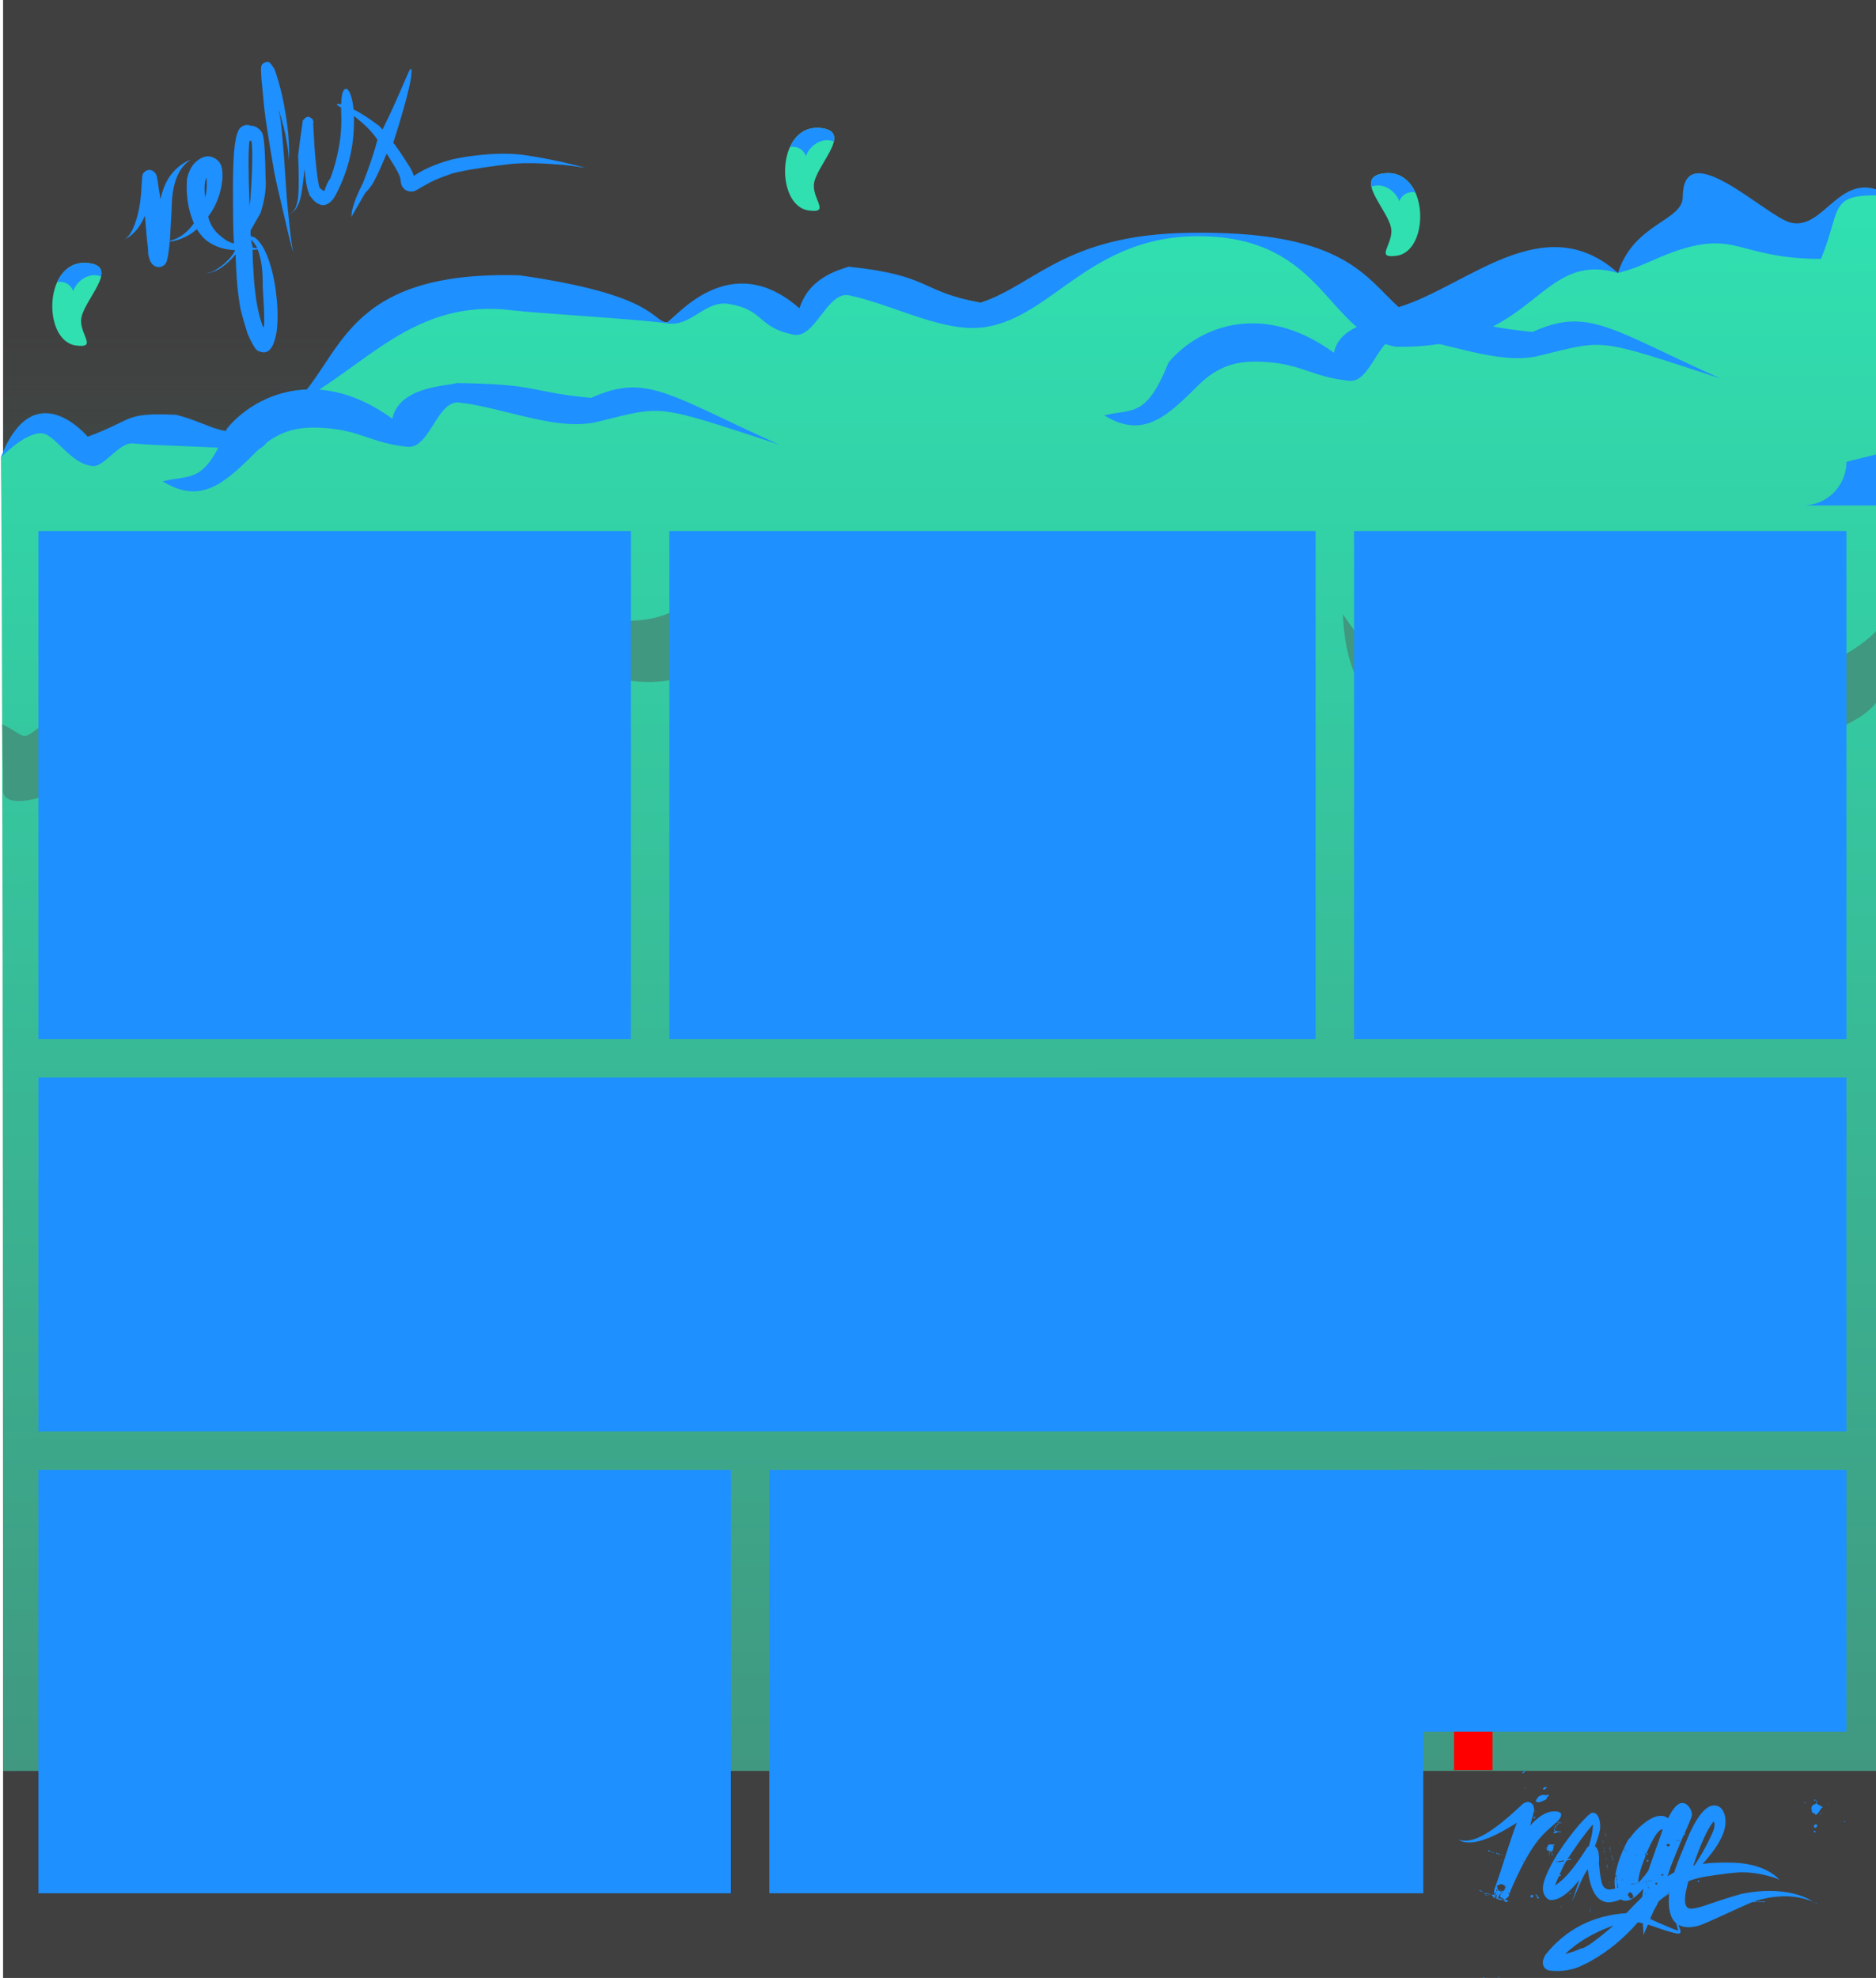<?xml version="1.0" encoding="UTF-8" standalone="no"?>
<svg
   xmlns:osb="http://www.openswatchbook.org/uri/2009/osb"
   xmlns:dc="http://purl.org/dc/elements/1.1/"
   xmlns:cc="http://creativecommons.org/ns#"
   xmlns:rdf="http://www.w3.org/1999/02/22-rdf-syntax-ns#"
   xmlns:svg="http://www.w3.org/2000/svg"
   xmlns="http://www.w3.org/2000/svg"
   xmlns:xlink="http://www.w3.org/1999/xlink"
   xmlns:sodipodi="http://sodipodi.sourceforge.net/DTD/sodipodi-0.dtd"
   xmlns:inkscape="http://www.inkscape.org/namespaces/inkscape"
   width="12.192cm"
   height="12.85cm"
   viewBox="0 0 121.92 128.5"
   version="1.1"
   id="svg8"
   inkscape:version="1.0.1 (3bc2e813f5, 2020-09-07)"
   sodipodi:docname="Reflux2.svg"
   enable-background="new"
   inkscape:label="SpacingSquare">
  <defs
     id="defs2">
    <inkscape:path-effect
       effect="fillet_chamfer"
       id="path-effect938"
       is_visible="true"
       lpeversion="1"
       satellites_param="F,0,0,1,0,0,0,1 @ F,0,0,1,0,0,0,1 @ F,0,0,1,0,2.839,0,1 @ F,0,0,1,0,2.839,0,1"
       unit="px"
       method="auto"
       mode="F"
       radius="0"
       chamfer_steps="1"
       flexible="false"
       use_knot_distance="true"
       apply_no_radius="true"
       apply_with_radius="true"
       only_selected="false"
       hide_knots="false" />
    <inkscape:path-effect
       effect="fillet_chamfer"
       id="path-effect934"
       is_visible="true"
       lpeversion="1"
       satellites_param="F,0,0,1,0,0,0,1 @ F,0,0,1,0,0,0,1 @ F,0,0,1,0,4.641,0,1 @ F,0,0,1,0,0,0,1"
       unit="px"
       method="auto"
       mode="F"
       radius="0"
       chamfer_steps="1"
       flexible="false"
       use_knot_distance="true"
       apply_no_radius="true"
       apply_with_radius="true"
       only_selected="false"
       hide_knots="false" />
    <inkscape:path-effect
       effect="fillet_chamfer"
       id="path-effect932"
       is_visible="true"
       lpeversion="1"
       satellites_param="F,0,0,1,0,0,0,1 @ F,0,0,1,0,0,0,1 @ F,0,0,1,0,0,0,1 @ F,0,0,1,0,0,0,1"
       unit="px"
       method="auto"
       mode="F"
       radius="0"
       chamfer_steps="1"
       flexible="false"
       use_knot_distance="true"
       apply_no_radius="true"
       apply_with_radius="true"
       only_selected="false"
       hide_knots="false" />
    <inkscape:path-effect
       effect="fillet_chamfer"
       id="path-effect930"
       is_visible="true"
       lpeversion="1"
       satellites_param="IC,0,0,1,0,0,0,1 @ IC,0,0,1,0,0,0,1 @ IC,0,0,1,0,0,0,1 @ IC,0,0,1,0,0,0,1"
       unit="px"
       method="auto"
       mode="IC"
       radius="0"
       chamfer_steps="1"
       flexible="false"
       use_knot_distance="true"
       apply_no_radius="true"
       apply_with_radius="true"
       only_selected="false"
       hide_knots="false" />
    <inkscape:path-effect
       effect="fillet_chamfer"
       id="path-effect926"
       is_visible="true"
       lpeversion="1"
       satellites_param="C,1,0,1,0,0.23,0,1 @ C,1,0,1,0,0.23,0,1 @ C,1,0,1,0,0.23,0,1 @ C,1,0,1,0,0.23,0,1"
       unit="px"
       method="auto"
       mode="C"
       radius="23"
       chamfer_steps="1"
       flexible="true"
       use_knot_distance="true"
       apply_no_radius="true"
       apply_with_radius="true"
       only_selected="true"
       hide_knots="false" />
    <inkscape:path-effect
       effect="fillet_chamfer"
       id="path-effect924"
       is_visible="true"
       lpeversion="1"
       satellites_param="F,0,0,1,0,0,0,1 @ F,0,0,1,0,0,0,1 @ F,0,0,1,0,0,0,1 @ F,0,0,1,0,0,0,1"
       unit="px"
       method="auto"
       mode="F"
       radius="0"
       chamfer_steps="1"
       flexible="false"
       use_knot_distance="true"
       apply_no_radius="true"
       apply_with_radius="true"
       only_selected="false"
       hide_knots="false" />
    <linearGradient
       id="linearGradient1795"
       osb:paint="solid">
      <stop
         style="stop-color:#000000;stop-opacity:1;"
         offset="0"
         id="stop1793" />
    </linearGradient>
    <linearGradient
       id="linearGradient7269"
       osb:paint="solid">
      <stop
         style="stop-color:#000000;stop-opacity:1;"
         offset="0"
         id="stop7267" />
    </linearGradient>
    <linearGradient
       id="linearGradient6416"
       inkscape:collect="always">
      <stop
         id="stop6412"
         offset="0"
         style="stop-color:#30e0b0;stop-opacity:1" />
      <stop
         id="stop6414"
         offset="1"
         style="stop-color:#409880;stop-opacity:1" />
    </linearGradient>
    <linearGradient
       inkscape:collect="always"
       id="linearGradient968">
      <stop
         style="stop-color:#30e0b0;stop-opacity:1"
         offset="0"
         id="stop964" />
      <stop
         style="stop-color:#409880;stop-opacity:1"
         offset="1"
         id="stop966" />
    </linearGradient>
    <linearGradient
       id="linearGradient926"
       inkscape:collect="always">
      <stop
         id="stop922"
         offset="0"
         style="stop-color:#30e0b0;stop-opacity:1" />
      <stop
         id="stop924"
         offset="1"
         style="stop-color:#409880;stop-opacity:0;" />
    </linearGradient>
    <linearGradient
       inkscape:collect="always"
       id="linearGradient4624">
      <stop
         style="stop-color:#409880;stop-opacity:1"
         offset="0"
         id="stop4620" />
      <stop
         style="stop-color:#409880;stop-opacity:0;"
         offset="1"
         id="stop4622" />
    </linearGradient>
    <inkscape:perspective
       sodipodi:type="inkscape:persp3d"
       inkscape:vp_x="-0.52916669 : 65.837505 : 1"
       inkscape:vp_y="0 : 1000 : 0"
       inkscape:vp_z="31.220834 : 67.689588 : 1"
       inkscape:persp3d-origin="25.400001 : 42.833337 : 1"
       id="perspective3717" />
    <linearGradient
       inkscape:collect="always"
       xlink:href="#linearGradient4624"
       id="linearGradient4630"
       x1="15.44"
       y1="285.34"
       x2="15.44"
       y2="190.99"
       gradientUnits="userSpaceOnUse"
       gradientTransform="matrix(4.021,0,0,0.99,-0.604,1.091)" />
    <linearGradient
       inkscape:collect="always"
       xlink:href="#linearGradient926"
       id="linearGradient920"
       x1="15.456"
       y1="180.335"
       x2="15.456"
       y2="283.682"
       gradientUnits="userSpaceOnUse" />
    <linearGradient
       inkscape:collect="always"
       xlink:href="#linearGradient968"
       id="linearGradient970"
       x1="15.715"
       y1="180.444"
       x2="15.456"
       y2="283.683"
       gradientUnits="userSpaceOnUse" />
    <linearGradient
       inkscape:collect="always"
       xlink:href="#linearGradient6416"
       id="linearGradient6410"
       x1="14.98"
       y1="14.091"
       x2="15.44"
       y2="115.05"
       gradientUnits="userSpaceOnUse"
       gradientTransform="matrix(4.147,0,0,1,-0.629,3.1729687e-6)" />
    <linearGradient
       inkscape:collect="always"
       xlink:href="#linearGradient6416"
       id="linearGradient6410-7"
       x1="14.98"
       y1="14.091"
       x2="15.44"
       y2="115.05"
       gradientUnits="userSpaceOnUse"
       gradientTransform="matrix(4.147,0,0,1,-0.629,5.6965019e-6)" />
  </defs>
  <sodipodi:namedview
     id="base"
     pagecolor="#ffffff"
     bordercolor="#666666"
     borderopacity="1.0"
     inkscape:pageopacity="0.0"
     inkscape:pageshadow="2"
     inkscape:zoom="2.5600001"
     inkscape:cx="304.51696"
     inkscape:cy="263.21905"
     inkscape:document-units="cm"
     inkscape:current-layer="layer2"
     showgrid="true"
     inkscape:lockguides="false"
     showguides="false"
     inkscape:window-width="2560"
     inkscape:window-height="1369"
     inkscape:window-x="-8"
     inkscape:window-y="-8"
     inkscape:window-maximized="1"
     objecttolerance="48.9"
     guidetolerance="47.3"
     gridtolerance="46.4"
     inkscape:snap-perpendicular="true"
     inkscape:snap-tangential="true"
     inkscape:snap-object-midpoints="true"
     inkscape:snap-center="true"
     inkscape:snap-intersection-paths="true"
     inkscape:object-paths="true"
     inkscape:snap-bbox="true"
     inkscape:snap-bbox-edge-midpoints="true"
     inkscape:document-rotation="0"
     inkscape:pagecheckerboard="true"
     borderlayer="true"
     units="cm"
     scale-x="10">
    <inkscape:grid
       type="xygrid"
       id="grid7345"
       units="cm"
       spacingx="0.5"
       spacingy="0.5"
       enabled="true"
       dotted="false"
       color="#000000"
       opacity="0.251"
       empcolor="#f4195e"
       empopacity="0.259"
       empspacing="20"
       originx="0"
       originy="0"
       visible="true"
       snapvisiblegridlinesonly="true" />
  </sodipodi:namedview>
  <g
     inkscape:label="BG"
     inkscape:groupmode="layer"
     id="layer1"
     transform="translate(0,-168.5)"
     style="display:inline"
     sodipodi:insensitive="true">
    <rect
       id="rect26-0"
       width="122.563"
       height="128.5"
       x="0.2"
       y="168.5"
       style="display:inline;fill:#404040;fill-opacity:1;stroke-width:0.856"
       sodipodi:insensitive="true" />
    <rect
       style="display:inline;fill:url(#linearGradient4630);fill-opacity:1;stroke-width:0.73"
       y="190.152"
       x="0.2"
       height="93.398"
       width="122.563"
       id="rect4596"
       sodipodi:insensitive="true" />
    <g
       aria-label="RAGE"
       style="font-style:normal;font-variant:normal;font-weight:normal;font-stretch:normal;font-size:19.756px;line-height:1.25;font-family:Ravie;-inkscape-font-specification:Ravie;letter-spacing:0px;word-spacing:0px;display:inline;fill:#1e90ff;fill-opacity:1;stroke:none;stroke-width:0.265"
       id="text5750"
       transform="translate(91.876,-0.32)">
      <path
         d="m 6.221,291.836 c 0,0.011 0,0.023 -0.011,0.034 l 0.023,-0.023 v 0.011 c 0.023,-0.102 0.045,-0.158 0.056,-0.192 0.248,-0.598 0.553,-1.242 0.926,-1.942 h 0.023 v -0.023 l -0.011,0.011 c 0.463,-0.869 0.948,-1.524 1.468,-1.987 L 9.382,287.106 c 0.135,-0.158 0.203,-0.282 0.203,-0.384 0,-0.147 -0.147,-0.226 -0.452,-0.226 -0.485,0 -1.005,0.305 -1.569,0.926 l 0.271,-0.993 c -0.034,-0.361 -0.181,-0.542 -0.418,-0.542 -0.102,0 -0.214,0.045 -0.327,0.124 l -0.327,0.305 c -1.479,1.377 -2.596,2.077 -3.375,2.088 -0.294,0 -0.474,-0.045 -0.542,-0.135 0.147,0.169 0.406,0.248 0.768,0.248 0.734,0 1.761,-0.429 3.082,-1.276 v 0.011 c -0.192,0.485 -0.564,1.603 -1.118,3.353 l -0.192,0.553 c -0.011,0.056 -0.034,0.113 -0.056,0.158 l -0.09,0.26 -0.023,0.169 c 0,0.068 0,0.113 0.011,0.135 0.034,-0.079 0.056,-0.113 0.079,-0.113 h 0.045 c -0.034,0.102 -0.079,0.158 -0.113,0.169 0.011,0.011 0.011,0.011 0.011,0.023 0,0.011 0,0.011 0.011,0.023 h 0.068 v -0.068 h 0.045 c 0.034,0.011 0.045,0.023 0.045,0.045 l -0.068,0.023 c 0,0.034 0.023,0.045 0.068,0.045 v 0.045 h -0.102 c 0.056,0.124 0.192,0.181 0.429,0.181 0.034,0 0.056,0 0.068,-0.011 -0.079,-0.045 -0.158,-0.079 -0.26,-0.102 0,0.034 -0.011,0.045 -0.045,0.045 h -0.023 v -0.023 c 0,-0.09 0.056,-0.203 0.181,-0.35 l -0.068,0.237 c 0.102,0.068 0.203,0.124 0.305,0.169 l 0.068,-0.034 c 0.124,-0.056 0.203,-0.147 0.248,-0.294 l -0.011,-0.023 h -0.023 c -0.034,0 -0.045,-0.011 -0.045,-0.045 l 0.068,-0.023 z m -0.294,-0.519 -0.023,0.068 0.056,0.023 0.068,-0.023 c 0,0.034 -0.034,0.045 -0.09,0.045 0,0.011 0.011,0.011 0.023,0.011 0,0.045 -0.023,0.068 -0.056,0.068 v 0.045 c 0.034,0 0.056,0.011 0.056,0.045 l -0.079,-0.023 -0.023,0.045 c 0.011,0 0.023,0.011 0.023,0.023 -0.147,0.023 -0.226,0.045 -0.226,0.068 -0.102,-0.045 -0.169,-0.102 -0.214,-0.181 0.011,0 0.011,-0.011 0.011,-0.023 -0.023,0 -0.034,-0.011 -0.034,-0.045 0.023,0 0.034,-0.011 0.034,-0.023 -0.023,-0.056 -0.045,-0.09 -0.056,-0.102 0.011,-0.011 0.011,-0.011 0.023,-0.011 0.011,0 0.011,0 0.023,-0.011 l 0.023,-0.011 c 0.102,-0.056 0.181,-0.079 0.237,-0.079 z m 2.822,-2.675 c 0,0.102 -0.056,0.192 -0.181,0.271 l 0.113,-0.023 v 0.068 h -0.045 v 0.045 c 0.102,0.045 0.169,0.068 0.192,0.068 l -0.023,0.214 0.045,-0.023 c 0,-0.011 -0.011,-0.023 -0.023,-0.023 0.034,-0.068 0.045,-0.124 0.045,-0.169 h 0.045 l 0.023,0.102 h 0.023 c 0,-0.023 0.011,-0.068 0.023,-0.147 h 0.023 v 0.045 h 0.068 c 0,-0.023 -0.011,-0.034 -0.045,-0.045 0.034,-0.056 0.056,-0.124 0.068,-0.226 -0.023,0 -0.034,-0.011 -0.045,-0.045 v -0.023 c 0.056,0 0.09,-0.023 0.09,-0.068 v -0.023 h -0.068 l -0.09,0.045 v -0.045 l -0.203,0.023 z m 0.542,1.705 c -0.068,0.034 -0.102,0.057 -0.102,0.09 0.034,0 0.056,0.045 0.079,0.147 0.011,0 0.023,-0.011 0.023,-0.023 0.011,0 0.023,0.011 0.023,0.023 0.045,-0.045 0.079,-0.068 0.09,-0.068 v -0.102 c -0.023,-0.045 -0.045,-0.068 -0.068,-0.068 z m -3.432,1.885 c -0.023,0 -0.034,0 -0.045,0.011 0.079,0.056 0.124,0.113 0.158,0.147 h 0.045 c 0.034,-0.034 0.079,-0.045 0.147,-0.045 v -0.023 c -0.023,0 -0.045,-0.011 -0.079,-0.045 h -0.068 v -0.023 c -0.011,-0.011 -0.023,-0.011 -0.056,-0.023 l -0.056,-0.011 c -0.011,0.011 -0.023,0.011 -0.045,0.011 z m -0.598,-0.248 c -0.023,-0.023 -0.034,-0.056 -0.034,-0.102 l -0.023,0.034 H 5.069 v 0.023 c 0,0.034 0.034,0.056 0.113,0.068 0,0.034 -0.011,0.045 -0.045,0.045 0,0.023 0.023,0.045 0.079,0.068 0.056,-0.034 0.09,-0.045 0.102,-0.045 0,-0.011 0,-0.011 -0.011,-0.023 z m 4.053,0.056 0.045,0.068 c 0.09,-0.045 0.135,-0.09 0.135,-0.135 l -0.023,-0.045 c -0.011,0 -0.023,0.011 -0.023,0.023 -0.034,0 -0.045,-0.023 -0.045,-0.057 -0.034,0.023 -0.056,0.034 -0.09,0.034 z m -1.671,0.068 c 0.034,0 0.045,-0.011 0.045,-0.045 l 0.045,0.023 c 0,-0.023 0.011,-0.056 0.045,-0.113 l -0.068,-0.056 c -0.09,0.034 -0.135,0.056 -0.135,0.079 z m 0.395,-0.068 c 0,0.011 -0.011,0.023 -0.023,0.023 0,0.011 0.011,0.023 0.023,0.023 0,0.011 -0.011,0.023 -0.023,0.023 0,0.034 0.011,0.045 0.045,0.045 h 0.068 v -0.09 z m 1.411,-1.366 c 0,0.034 0.011,0.045 0.045,0.045 0.045,-0.023 0.068,-0.045 0.068,-0.068 v -0.023 l -0.09,-0.023 z m -4.73,1.14 -0.226,0.045 h 0.305 v -0.023 c -0.023,0 -0.045,-0.011 -0.079,-0.045 z m 4.866,-0.373 -0.023,0.068 0.068,0.023 c 0.023,0 0.034,-0.023 0.045,-0.068 v -0.023 z m -5.159,0.282 h 0.068 v -0.023 h -0.068 c 0,-0.023 -0.034,-0.045 -0.09,-0.068 h -0.079 v 0.023 c 0.034,0 0.068,0.011 0.124,0.045 h 0.045 z m 0.384,-2.687 c 0.023,0.045 0.045,0.068 0.068,0.068 h 0.023 c 0.034,0 0.045,-0.011 0.045,-0.045 v -0.023 z m 0.643,0.203 c 0,0.034 0.045,0.056 0.147,0.068 -0.023,-0.045 -0.045,-0.068 -0.068,-0.068 z M 4.968,289.127 h 0.102 c 0,0.023 0.045,0.045 0.135,0.068 h 0.023 v -0.023 c -0.034,0 -0.079,-0.011 -0.135,-0.045 L 4.968,289.104 Z m 3.025,2.822 -0.023,0.068 c 0.011,0 0.023,0.011 0.023,0.023 l 0.068,-0.023 v -0.023 c 0,-0.023 -0.011,-0.034 -0.045,-0.045 z m -2.54,-2.709 c 0,-0.023 -0.011,-0.034 -0.045,-0.045 h -0.023 c -0.023,0 -0.034,0.011 -0.045,0.045 l 0.068,0.023 z m -0.079,2.348 h 0.023 c 0.034,0.011 0.045,0.023 0.045,0.045 0,0.034 -0.011,0.045 -0.045,0.045 h -0.023 z m 4.561,-0.316 c 0.034,0 0.045,-0.011 0.045,-0.045 0,-0.023 -0.011,-0.034 -0.045,-0.045 -0.011,0 -0.023,0.011 -0.034,0.023 z m -5.069,0.632 h 0.09 c 0,-0.023 -0.011,-0.034 -0.045,-0.045 h -0.045 v -0.023 h -0.045 v 0.023 h 0.045 z m 0.903,-0.169 v 0.023 c 0,0.034 -0.011,0.045 -0.045,0.045 h -0.045 c 0,-0.023 0.023,-0.045 0.068,-0.068 z m 3.217,-2.405 h 0.045 l -0.023,-0.09 h -0.045 z m -4.335,2.585 c 0,0.034 0.011,0.045 0.045,0.045 h 0.079 l -0.023,-0.045 -0.034,0.023 -0.068,-0.034 z m 3.274,0 c 0,0.023 0.011,0.034 0.045,0.034 l 0.045,-0.023 c 0,-0.011 -0.011,-0.023 -0.045,-0.034 h -0.045 z m 2.19,-0.09 c 0,0.034 0.011,0.045 0.045,0.045 l 0.034,-0.023 c 0,-0.023 -0.011,-0.034 -0.034,-0.045 z m -0.756,-2.235 c 0,0.034 0.011,0.045 0.045,0.045 v -0.068 H 9.359 Z m 0.598,2.077 c -0.023,0 -0.034,0.011 -0.045,0.045 l 0.068,0.023 z m -4.493,5.588 H 5.623 l -0.09,-0.023 H 5.465 Z m -0.971,0.068 H 4.607 v -0.023 H 4.494 Z m 1.197,-8.015 c 0,0.023 0.011,0.034 0.045,0.034 h 0.045 c 0,-0.011 -0.011,-0.023 -0.045,-0.034 z m 1.389,0.395 0.102,0.023 -0.102,0.023 z m -1.061,2.574 h -0.045 v 0.045 h 0.045 z m -0.203,-0.587 v 0.045 c -0.034,0 -0.045,-0.011 -0.045,-0.045 z m -0.192,-0.056 c 0.034,0 0.045,-0.011 0.045,-0.045 H 5.623 Z m 3.804,-1.197 h 0.045 v -0.023 h -0.045 z m -0.643,-1.061 h 0.045 v -0.023 h -0.045 z m 0.203,0 h 0.045 v -0.023 h -0.045 z m -3.567,2.461 h 0.023 v 0.045 H 5.419 Z m 0.226,-2.111 0.09,-0.023 h -0.09 z m -0.666,0 h 0.045 v -0.023 h -0.045 z m 0.158,2.134 h 0.045 v -0.023 H 5.137 Z M 7.587,286.598 c -0.011,0.034 -0.034,0.045 -0.068,0.057 z m -2.608,5.317 0.068,-0.011 h -0.068 z m 4.911,-0.7 0.011,-0.011 -0.011,-0.045 z m -4.628,0.282 0.023,-0.068 z"
         style="font-style:normal;font-variant:normal;font-weight:500;font-stretch:normal;font-size:11.289px;font-family:'Unfolding Tragedy';-inkscape-font-specification:'Unfolding Tragedy Medium';fill:#1e90ff;fill-opacity:1;stroke-width:0.265"
         id="path6234"
         inkscape:connector-curvature="0" />
      <path
         d="m 13.291,291.475 c -0.305,0.068 -0.508,0.102 -0.61,0.102 -0.192,-0.034 -0.327,-0.124 -0.406,-0.294 -0.09,-0.203 -0.169,-0.632 -0.226,-1.298 -0.011,-0.034 -0.011,-0.102 -0.011,-0.192 l 0.011,-0.181 c 0,-0.113 -0.011,-0.248 -0.034,-0.406 l -0.023,-0.113 c -0.045,-0.147 -0.113,-0.26 -0.214,-0.327 0.226,-0.598 0.339,-1.016 0.339,-1.23 v -0.09 c 0,-0.192 -0.034,-0.384 -0.102,-0.553 -0.09,-0.203 -0.214,-0.305 -0.361,-0.305 -0.079,0 -0.124,0.011 -0.158,0.045 l -0.158,0.124 -0.192,0.192 c -0.531,0.531 -1.14,1.31 -1.806,2.314 -0.632,1.05 -0.948,1.795 -0.948,2.246 0,0.214 0.068,0.406 0.192,0.564 0.113,0.124 0.226,0.192 0.327,0.192 0.531,0 1.151,-0.429 1.84,-1.298 0,0.011 -0.011,0.045 -0.023,0.079 l -0.023,0.079 c -0.248,0.756 -0.384,1.14 -0.418,1.174 0.034,0 0.214,-0.395 0.553,-1.174 0.181,-0.406 0.339,-0.7 0.474,-0.869 0.158,1.434 0.621,2.156 1.4,2.156 0.35,-0.034 0.666,-0.135 0.926,-0.305 0.282,-0.181 0.418,-0.384 0.418,-0.598 0,-0.079 -0.045,-0.124 -0.135,-0.124 -0.113,0 -0.327,0.034 -0.632,0.09 z m -3.217,-1.851 -0.079,-0.023 c 0.587,-0.903 1.129,-1.648 1.637,-2.246 0.011,0.011 0.011,0.045 0.011,0.079 0,0.327 -0.09,0.768 -0.26,1.332 -0.079,0.034 -0.135,0.102 -0.169,0.181 l -0.158,0.237 c -0.722,1.106 -1.343,1.818 -1.874,2.122 0.305,-0.745 0.542,-1.264 0.711,-1.547 0.011,-0.023 0.023,-0.045 0.034,-0.056 l 0.147,-0.045 v 0.023 l 0.113,-0.057 c 0,0.023 0.011,0.034 0.034,0.034 v -0.034 c 0,-0.023 -0.023,-0.045 -0.056,-0.056 h -0.09 z m -1.422,-4.177 -0.316,-0.023 -0.023,0.034 c -0.147,0 -0.271,0.124 -0.395,0.384 0.079,0.045 0.147,0.068 0.181,0.068 0.102,0 0.282,-0.068 0.531,-0.203 0,-0.079 0.045,-0.147 0.147,-0.226 v -0.034 c 0,-0.023 -0.011,-0.034 -0.045,-0.045 h -0.023 z m 0.722,2.359 c -0.068,-0.011 -0.135,-0.034 -0.214,-0.079 l 0.023,-0.192 h -0.023 l -0.034,0.192 c 0,0.034 0.034,0.056 0.113,0.09 h -0.079 c -0.045,0.023 -0.068,0.045 -0.068,0.068 v 0.023 l 0.079,0.023 c 0,-0.011 0.056,-0.034 0.158,-0.068 0,-0.011 0,-0.011 -0.011,-0.023 0.011,0.011 0.023,0.011 0.045,0.011 0.023,0 0.034,0 0.045,0.011 0,-0.011 0.011,-0.023 0.023,-0.023 h 0.09 l 0.056,0.023 V 287.806 H 9.464 v -0.023 z m -0.858,-2.89 c -0.079,0.056 -0.113,0.09 -0.113,0.124 l 0.023,0.045 c 0.079,0 0.158,-0.045 0.226,-0.147 v -0.023 l -0.068,0.023 z m 0.045,1.874 -0.09,-0.023 c -0.079,0 -0.135,0.034 -0.181,0.102 0,0.034 0.011,0.045 0.045,0.045 h 0.068 c 0.079,-0.068 0.135,-0.102 0.158,-0.102 z m 0.677,2.969 0.147,0.011 v -0.034 c 0.09,0 0.214,-0.023 0.384,-0.056 v 0.056 l -0.316,0.056 H 9.239 Z m -0.361,-2.619 h 0.056 v 0.023 h 0.169 v 0.034 h 0.192 v -0.034 H 9.103 v -0.023 h -0.056 c -0.023,-0.045 -0.045,-0.068 -0.068,-0.068 -0.011,0 -0.034,0.011 -0.045,0.034 h -0.056 z m -1.151,-0.395 c -0.147,0.045 -0.226,0.09 -0.226,0.124 v 0.023 c 0.113,0 0.192,-0.045 0.226,-0.124 z m -0.226,-0.045 c -0.09,0.034 -0.135,0.056 -0.135,0.09 v 0.045 h 0.023 c 0.079,0 0.124,-0.034 0.135,-0.09 z m 1.603,0.135 c 0.079,0 0.192,0.023 0.327,0.079 h 0.09 v -0.034 c -0.056,0 -0.181,-0.023 -0.361,-0.079 h -0.056 z m -1.908,-2.98 c 0,0.011 -0.045,0.057 -0.135,0.135 v 0.045 c 0.056,0 0.113,-0.034 0.158,-0.113 v -0.068 z m 0.7,3.003 c -0.079,0.011 -0.113,0.023 -0.113,0.056 v 0.045 h 0.045 l 0.09,-0.068 z m 0.09,-3.308 c -0.079,0.011 -0.113,0.023 -0.113,0.057 v 0.045 h 0.045 c 0.045,-0.023 0.068,-0.045 0.068,-0.068 z m 1.422,3.725 c -0.079,0.056 -0.113,0.09 -0.113,0.113 h 0.034 c 0.056,-0.034 0.079,-0.056 0.079,-0.079 z m -0.203,0.169 -0.023,0.09 h 0.056 c 0,-0.034 0.011,-0.056 0.034,-0.09 z m 0.124,-0.226 c 0.056,0 0.102,0.011 0.135,0.034 l 0.023,-0.056 H 9.329 Z M 7.76,286.056 c -0.011,0 -0.023,0.011 -0.034,0.045 l 0.023,0.045 c 0.023,0 0.034,-0.011 0.034,-0.045 v -0.045 z m 1.727,1.197 h 0.113 v -0.034 H 9.487 Z m -2.45,0.214 c -0.023,0 -0.034,0.011 -0.045,0.045 v 0.023 h 0.023 c 0.034,0 0.045,-0.011 0.045,-0.045 v -0.023 z m 0.226,-2.529 c -0.011,0 -0.034,0.011 -0.045,0.034 v 0.023 h 0.045 z m 0.632,1.603 c 0.034,0 0.045,-0.011 0.045,-0.045 h -0.045 z m 0.068,0.881 c 0.034,0 0.045,-0.011 0.045,-0.045 h -0.045 z m 0.835,-0.677 h 0.056 v -0.023 h -0.056 z m 0.474,0.7 h 0.023 v -0.056 h -0.023 z m -2.438,-0.948 c -0.011,0 -0.023,0.011 -0.034,0.045 h 0.034 z m 0.756,1.016 h 0.045 v -0.023 h -0.045 z m 1.795,2.28 v -0.023 l 0.068,0.023 z m -1.468,-2.924 h 0.045 l -0.045,-0.011 z"
         style="font-style:normal;font-variant:normal;font-weight:500;font-stretch:normal;font-size:11.289px;font-family:'Unfolding Tragedy';-inkscape-font-specification:'Unfolding Tragedy Medium';fill:#1e90ff;fill-opacity:1;stroke-width:0.265"
         id="path6236"
         inkscape:connector-curvature="0" />
      <path
         d="m 16.633,291.813 c 0,-0.034 0,-0.045 -0.011,-0.057 0.226,-0.181 0.429,-0.316 0.598,-0.418 0.452,-0.271 1.005,-0.463 1.648,-0.587 1.185,-0.192 2.021,-0.294 2.517,-0.294 0.519,0 1.061,0.079 1.626,0.226 0.463,0.124 0.7,0.214 0.7,0.26 l 0.011,-0.023 c 0,-0.034 -0.056,-0.09 -0.158,-0.181 -0.734,-0.61 -1.772,-0.914 -3.138,-0.914 h -0.316 c -1.524,0 -2.721,0.294 -3.612,0.892 l 0.214,-0.655 0.361,-0.903 c 0.147,-0.35 0.305,-0.745 0.497,-1.174 0.011,-0.011 0.011,-0.023 0.023,-0.034 0.316,-0.7 0.474,-1.095 0.485,-1.197 0.011,-0.203 -0.056,-0.384 -0.192,-0.553 -0.124,-0.169 -0.271,-0.248 -0.44,-0.248 -0.282,0 -0.587,0.327 -0.914,0.993 -0.124,-0.102 -0.282,-0.158 -0.474,-0.158 -0.327,0 -0.722,0.181 -1.174,0.553 -0.35,0.282 -0.621,0.587 -0.835,0.892 h -0.011 c -0.023,0 -0.068,0.068 -0.147,0.192 -0.395,0.756 -0.655,1.456 -0.768,2.1 l -0.023,0.192 c -0.034,0.147 -0.045,0.237 -0.045,0.271 -0.011,0.316 0.023,0.598 0.124,0.835 0.124,0.327 0.327,0.485 0.598,0.485 0.316,0 0.689,-0.26 1.129,-0.768 h 0.011 c -0.011,0.056 -0.034,0.237 -0.068,0.519 -0.406,0.395 -0.745,0.745 -1.027,1.05 -2.167,0.147 -3.917,1.039 -5.249,2.687 -0.113,0.192 -0.169,0.35 -0.181,0.463 -0.011,0.214 0.056,0.373 0.192,0.474 0.079,0.068 0.158,0.102 0.237,0.102 h 0.034 c 0.056,0.023 0.203,0.034 0.463,0.034 0.632,0 1.197,-0.135 1.693,-0.395 l 0.158,-0.079 c 0.023,0 0.124,-0.045 0.294,-0.147 1.163,-0.643 2.19,-1.49 3.104,-2.54 0.102,0.011 0.214,0.034 0.327,0.068 0.011,0.079 0.011,0.203 0.023,0.361 l 0.023,0.395 c 0.011,-0.056 0.102,-0.282 0.282,-0.677 0.147,0.045 0.316,0.102 0.508,0.169 0.802,0.282 1.298,0.418 1.49,0.418 0.079,0 0.124,-0.056 0.124,-0.158 0,-0.045 -0.068,-0.226 -0.192,-0.553 -0.124,-0.305 -0.237,-0.677 -0.339,-1.106 0,-0.034 0,-0.045 -0.011,-0.056 l 0.056,0.361 c 0.023,0.169 0.045,0.305 0.056,0.406 l 0.147,0.44 c 0.011,0.034 0.023,0.068 0.034,0.124 l 0.09,0.35 c -0.214,-0.068 -0.327,-0.113 -0.35,-0.124 l -0.96,-0.406 c -0.226,-0.102 -0.395,-0.181 -0.508,-0.237 l 0.248,-0.564 c 0.135,-0.226 0.237,-0.418 0.294,-0.564 l 0.711,-0.598 c 0,0.034 0,0.045 0.011,0.057 z m -1.513,-2.608 0.011,0.011 c 0.44,-1.039 0.79,-1.558 1.05,-1.558 l -0.124,0.384 -0.406,1.151 c -0.226,0.621 -0.361,1.005 -0.406,1.163 l -0.305,0.406 c -0.181,0.214 -0.294,0.327 -0.339,0.327 l -0.011,-0.011 c 0.023,-0.406 0.192,-0.982 0.497,-1.738 l -0.034,0.011 -0.023,-0.09 z m -4.267,6.198 c 0,0.011 -0.079,0.045 -0.237,0.113 -0.147,0.068 -0.406,0.147 -0.779,0.248 0.847,-0.802 1.897,-1.411 3.15,-1.851 -1.163,1.005 -1.874,1.501 -2.122,1.501 z m 3.138,-3.342 c -0.045,-0.056 -0.068,-0.113 -0.079,-0.169 0.034,-0.09 0.09,-0.135 0.158,-0.135 0.079,0.045 0.124,0.068 0.147,0.068 l -0.023,0.045 h 0.045 c 0,0.011 -0.011,0.023 -0.023,0.023 -0.011,0.045 0.011,0.068 0.056,0.068 v 0.023 c 0,0.113 -0.045,0.169 -0.124,0.169 h -0.045 c -0.011,0 -0.023,-0.011 -0.023,-0.023 l -0.068,0.023 0.023,-0.068 c -0.011,0 -0.023,-0.011 -0.023,-0.023 0.011,0 0.023,-0.011 0.023,-0.023 h -0.023 c 0,0.011 -0.011,0.023 -0.023,0.023 z m 2.427,-3.387 c 0.011,0 0.056,-0.023 0.113,-0.068 0.068,0.011 0.102,0.034 0.113,0.09 -0.011,0 -0.023,0.011 -0.023,0.023 0.011,0 0.023,0 0.023,0.011 -0.056,0.034 -0.09,0.045 -0.113,0.045 0,-0.011 -0.011,-0.023 -0.023,-0.023 0,0.011 -0.011,0.023 -0.023,0.023 z m -0.722,2.551 c 0.034,-0.057 0.045,-0.09 0.045,-0.113 0.034,0.034 0.056,0.045 0.09,0.045 v 0.09 h -0.09 z m -2.472,0.09 h 0.034 l 0.056,0.294 c -0.034,0 -0.068,-0.09 -0.09,-0.282 z m 4.267,-1.366 c -0.079,0.034 -0.113,0.057 -0.113,0.09 l 0.023,0.068 c 0.056,-0.034 0.09,-0.068 0.09,-0.09 z m -1.377,0.621 c 0.079,0.011 0.113,0.023 0.113,0.056 0,0.034 -0.011,0.045 -0.045,0.045 h -0.079 z m -0.971,-0.847 0.023,0.045 c 0.056,-0.011 0.09,-0.034 0.102,-0.09 l -0.124,-0.011 z m -0.056,-0.384 c 0.09,-0.023 0.135,-0.056 0.135,-0.102 l -0.09,-0.023 c 0,0.023 0,0.034 -0.011,0.045 z m 3.421,1.648 c -0.023,0 -0.034,0.011 -0.045,0.045 l -0.011,0.045 h 0.09 l 0.011,-0.09 z m -1.377,-0.418 h 0.068 c 0.034,0.011 0.045,0.023 0.045,0.045 l -0.09,0.034 -0.023,-0.034 z m -3.014,0.655 c 0.023,0 0.102,-0.011 0.226,-0.034 0,0.023 -0.056,0.045 -0.169,0.056 h -0.056 z m 1.377,-0.226 v 0.011 c -0.147,0.023 -0.237,0.034 -0.271,0.034 l -0.079,-0.011 c 0.045,0 0.158,-0.011 0.327,-0.034 z m 2.134,-3.059 c -0.034,0 -0.045,0.011 -0.056,0.045 v 0.045 h 0.023 c 0.023,0 0.034,-0.011 0.034,-0.045 l 0.011,-0.045 z m -4.504,2.675 h 0.023 c 0,0.011 0.011,0.056 0.034,0.124 h -0.056 z m 0.045,0.237 h 0.023 l 0.023,0.158 h -0.023 z m 0.158,0.937 h -0.023 v -0.023 h 0.023 v 0.023 h 0.034 v 0.09 h -0.034 z m -0.869,-3.725 h 0.034 v -0.056 h -0.034 l 0.011,-0.068 h -0.023 l -0.011,0.068 h 0.023 z m 0.26,3.048 h -0.023 v 0.068 h 0.023 z m 0.214,-1.422 h 0.023 l -0.011,-0.113 h -0.034 z m 0.294,1.524 h 0.034 c 0,0.034 0.011,0.068 0.023,0.079 h -0.056 z m 2.021,0.214 H 15.222 v -0.034 h 0.023 v 0.034 h 0.034 v 0.045 h 0.023 v 0.034 h -0.023 v -0.034 h -0.034 z m -2.709,-1.422 h 0.023 v 0.034 h 0.034 v -0.034 h -0.023 c 0.011,-0.011 0.023,-0.023 0.023,-0.034 h -0.056 z m 4.606,-1.648 v 0.045 h -0.068 c 0,-0.034 0.011,-0.045 0.045,-0.045 z m -4.583,1.784 h 0.034 v -0.079 h -0.034 z m 0.294,1.772 h 0.023 v -0.09 h -0.023 z m -3.251,0.881 0.011,-0.147 H 9.589 Z m 7.665,-4.369 h -0.068 c 0.011,-0.034 0.023,-0.045 0.045,-0.045 z m -3.545,0.564 c 0.034,0 0.056,0.011 0.056,0.034 v 0.011 c -0.034,0 -0.056,-0.011 -0.056,-0.034 z m -1.445,-0.519 h 0.045 c -0.011,-0.011 -0.023,-0.034 -0.023,-0.068 h -0.023 z m 2.766,2.574 h 0.079 v 0.023 c -0.045,0 -0.079,0 -0.09,0.011 z m 1.693,1.14 c -0.045,-0.169 -0.079,-0.282 -0.102,-0.361 z m -4.008,-3.24 h 0.034 v -0.056 h -0.034 z m 2.134,1.863 h 0.034 l 0.011,-0.034 h -0.034 v -0.034 h -0.023 v 0.034 h 0.023 z m -2.134,-1.93 h 0.034 v -0.056 h -0.034 z m 2.359,0.7 c 0,0.034 0.011,0.045 0.045,0.045 v -0.045 z m -2.732,-0.485 c -0.011,0.023 0,0.034 0.034,0.034 l 0.011,-0.056 z m 2.055,0.214 h 0.045 c 0,0.034 -0.011,0.045 -0.045,0.045 z m -0.835,1.659 h -0.045 c 0,-0.034 0.011,-0.045 0.045,-0.045 z m 1.072,0.181 -0.147,0.034 v -0.023 z m -1.513,-0.35 h 0.056 c 0,0.023 -0.023,0.034 -0.056,0.034 z m 1.885,1.106 0.034,-0.169 -0.011,0.147 z m -1.818,-0.779 0.056,0.023 c -0.011,0.011 -0.011,0.011 -0.023,0.011 -0.011,0 -0.011,0 -0.011,-0.011 l -0.023,0.045 z m -0.869,-2.201 h 0.023 v -0.068 h -0.023 z m 0.429,0.102 h 0.023 v -0.068 h -0.023 z m -1.31,4.041 h 0.023 l 0.011,-0.068 h -0.023 z m 1.411,-3.59 h 0.023 v -0.068 h -0.023 z m -0.384,0.147 h 0.034 v -0.045 h -0.034 z m 0.361,-0.226 h 0.045 c 0.011,-0.023 0,-0.034 -0.034,-0.034 z m -1.355,3.579 h 0.023 v -0.056 h -0.023 z m 1.095,-2.732 h 0.023 l 0.011,-0.056 h -0.023 z m 2.529,0.914 h 0.023 v 0.056 h -0.023 z m -2.224,-1.614 h 0.023 v -0.056 h -0.023 z m 2.134,1.524 -0.113,0.023 -0.056,-0.011 z m -1.919,-0.485 h 0.023 v -0.056 h -0.023 z m -0.282,1.197 h 0.034 v -0.034 h -0.034 z m -0.406,-2.45 h 0.034 v -0.034 h -0.034 z m -0.926,3.567 h 0.023 v -0.045 h -0.023 z m 0.869,-3.827 h 0.023 v -0.045 h -0.023 z m -0.068,-0.485 h 0.023 v -0.045 h -0.023 z m 0.485,0.553 h 0.023 l 0.011,-0.045 h -0.023 z m 1.603,2.055 h 0.045 v 0.023 h -0.045 z m -1.637,0.181 h 0.023 l 0.011,-0.045 h -0.023 z m 1.908,-0.248 h 0.079 l -0.079,0.023 z m -1.784,0.858 0.023,0.011 v -0.045 h -0.023 z m 3.872,0.214 c 0,0.057 0.011,0.135 0.045,0.26 v 0.034 z m -4.335,-4.346 h 0.023 v -0.034 h -0.023 z m 1.276,1.072 h 0.023 v 0.034 h -0.023 z m -2.19,3.906 h 0.023 v -0.034 h -0.023 z m 2.021,-4.087 h 0.023 v -0.034 h -0.023 z m -0.497,1.174 h 0.023 v -0.034 h -0.023 z m -0.643,-0.745 h 0.023 v -0.034 h -0.023 z m 1.039,-0.553 h 0.023 v -0.034 h -0.023 z m -0.09,-0.113 h 0.023 v -0.034 h -0.023 z m 0.056,3.488 h 0.023 v 0.034 h -0.023 z m -0.587,-0.384 h 0.023 v -0.034 h -0.023 z m 1.05,-2.472 h 0.034 l -0.034,0.034 z m 1.377,2.19 h 0.023 l -0.034,0.045 z m -0.406,-0.666 h 0.023 v -0.045 z m -0.384,0.519 h 0.079 l -0.079,0.011 z m -0.621,-2.111 h 0.023 l -0.034,0.034 z m -0.598,2.009 h 0.023 l -0.023,0.034 z m -3.895,-1.456 0.023,-0.034 h -0.023 z m 3.477,1.942 0.011,-0.056 h -0.011 z m -0.09,-0.474 0.023,-0.056 h -0.011 z m 2.021,0.982 0.056,-0.079 -0.056,0.068 z m 0.079,-1.377 0.011,-0.034 h -0.011 z m 0.768,1.377 h 0.011 l -0.011,0.034 z m -0.643,-1.23 h 0.011 l -0.011,0.034 z m -2.416,-1.14 0.011,-0.023 h -0.011 z m 4.301,2.867 c 0,-0.023 0,-0.034 -0.011,-0.045 0,0.023 0,0.034 0.011,0.045 z"
         style="font-style:normal;font-variant:normal;font-weight:500;font-stretch:normal;font-size:11.289px;font-family:'Unfolding Tragedy';-inkscape-font-specification:'Unfolding Tragedy Medium';fill:#1e90ff;fill-opacity:1;stroke-width:0.265"
         id="path6238"
         inkscape:connector-curvature="0" />
      <path
         d="m 20.606,292.062 c -0.44,0.135 -0.881,0.282 -1.31,0.429 -0.598,0.214 -1.027,0.327 -1.287,0.327 -0.282,0 -0.406,-0.237 -0.373,-0.7 l 0.023,-0.237 c 0.011,-0.056 0.023,-0.135 0.045,-0.248 l 0.203,-0.824 c 1.49,-1.434 2.269,-2.585 2.348,-3.466 0.034,-0.282 0,-0.542 -0.102,-0.779 -0.135,-0.305 -0.35,-0.452 -0.632,-0.452 -0.485,0 -1.016,0.587 -1.569,1.761 l -0.226,0.542 c -0.621,1.468 -0.96,2.405 -0.993,2.811 l -0.124,0.564 c -0.169,0.135 -0.327,0.248 -0.485,0.339 l -0.237,0.158 0.237,-0.135 c 0.192,-0.124 0.35,-0.214 0.474,-0.294 -0.124,1.445 0.294,2.167 1.264,2.167 0.339,0 0.711,-0.09 1.129,-0.282 l 0.485,-0.214 c 1.535,-0.7 2.382,-1.084 2.54,-1.14 l 0.011,0.011 v -0.023 l 0.068,0.023 v -0.023 l 0.045,0.023 0.045,-0.023 v 0.023 l 0.034,-0.023 h 0.214 l 0.045,0.023 v -0.023 c 0.011,0 0.023,0.011 0.023,0.023 l 0.045,-0.023 0.056,0.023 v -0.023 l 0.09,0.023 c 0.011,-0.011 0.068,-0.023 0.147,-0.023 v -0.023 l -0.068,-0.023 c -0.011,0.011 -0.023,0.023 -0.034,0.023 h -0.621 c 0.677,-0.226 1.366,-0.339 2.055,-0.339 0.553,0 1.151,0.113 1.784,0.339 -0.768,-0.463 -1.716,-0.689 -2.845,-0.689 -0.576,0 -1.185,0.068 -1.806,0.192 z m -1.061,-4.595 c -0.011,0.102 -0.034,0.203 -0.079,0.305 -0.373,0.869 -0.824,1.671 -1.355,2.427 0.519,-1.558 0.982,-2.574 1.377,-3.048 0.056,0.056 0.068,0.169 0.056,0.316 z m 6.638,-1.58 -0.011,0.079 -0.135,0.09 c -0.079,0 -0.147,0.068 -0.192,0.192 l 0.023,0.045 c 0,0.023 -0.011,0.034 -0.045,0.034 -0.011,0.034 0.011,0.045 0.056,0.045 l -0.011,0.124 0.056,0.102 c 0.124,0.023 0.192,0.068 0.181,0.135 0.09,-0.023 0.181,-0.113 0.282,-0.282 0.09,-0.147 0.158,-0.226 0.203,-0.226 v -0.023 h -0.113 l 0.011,-0.045 h 0.045 l -0.023,-0.045 -0.068,0.045 h -0.034 v -0.045 c -0.147,-0.056 -0.214,-0.102 -0.214,-0.124 l 0.023,-0.181 h -0.068 z m -0.192,1.603 c 0.034,0 0.045,0.023 0.045,0.079 l 0.045,-0.023 0.045,0.023 0.09,-0.102 0.011,-0.068 c 0,-0.034 -0.056,-0.045 -0.158,-0.056 z m 0.023,0.271 -0.023,0.068 0.056,0.034 0.09,-0.011 c -0.034,-0.057 -0.056,-0.09 -0.079,-0.09 z m -8.783,2.958 c 0.102,0.034 0.203,0.045 0.327,0.045 v 0.034 H 17.4 c 0,-0.023 -0.011,-0.034 -0.023,-0.034 v 0.034 l -0.034,-0.034 h -0.113 z m -0.26,-0.056 c 0.102,0.034 0.181,0.056 0.237,0.056 l -0.023,0.045 c -0.056,-0.034 -0.147,-0.045 -0.248,-0.045 z m 9.065,-4.854 h 0.068 v -0.045 c 0,-0.023 -0.011,-0.034 -0.045,-0.045 h -0.023 z m 1.93,1.366 0.068,0.023 v -0.068 H 27.967 Z m -2.574,-1.253 c -0.011,0.034 0,0.045 0.034,0.045 h 0.023 l -0.011,-0.068 z m 0.564,6.435 c 0.034,0.045 0.068,0.068 0.102,0.079 0.023,0 0.034,0 0.045,0.011 -0.011,0 -0.056,-0.023 -0.135,-0.079 z m 0.226,0.147 c 0.011,-0.034 -0.011,-0.056 -0.056,-0.056 h -0.023 z m 0.237,-5.836 h 0.045 v -0.045 h -0.045 z m 0.564,-0.61 h 0.045 v -0.023 h -0.045 z"
         style="font-style:normal;font-variant:normal;font-weight:500;font-stretch:normal;font-size:11.289px;font-family:'Unfolding Tragedy';-inkscape-font-specification:'Unfolding Tragedy Medium';fill:#1e90ff;fill-opacity:1;stroke-width:0.265"
         id="path6240"
         inkscape:connector-curvature="0" />
    </g>
  </g>
  <g
     inkscape:groupmode="layer"
     id="layer4"
     inkscape:label="Cloud"
     style="display:inline">
    <path
       d="m 109.363,13.923 c 3.536,-1.811 4.72,0.319 7.013,0.942 2.296,0.622 3.027,-3.863 6.386,-2.156 V 115.05 c -8.256,-0.244 -122.563,0 -122.563,0 0,0 -3.7e-7,-74.647 -0.142,-85.326 2.141,-5.566 5.64,-0.364 5.64,-0.364 3.113,-1.148 -0.131,-1.348 5.338,-1.316 1.49,0.008 3.085,0.11 4.41,-0.029 2.152,-0.225 2.773,-0.971 3.48,-1.605 3.364,-3.019 3.206,-8.229 14.834,-7.904 8.936,1.275 8.596,2.37 9.596,2.441 0.568,-0.313 3.9,-4.418 8.422,-0.452 0.657,-2.141 2.988,-2.424 3.326,-2.585 5.434,0.568 4.577,0.996 8.634,1.762 3.757,-1.3 7.696,-3.979 14.382,-4.548 8.912,0.443 10.597,3.57 12.728,5.476 4.443,-1.342 9.715,-4.615 14.301,-2.867"
       style="display:inline;fill:url(#linearGradient6410);fill-opacity:1;fill-rule:nonzero;stroke:none;stroke-width:0.058"
       id="path176"
       inkscape:connector-curvature="0"
       sodipodi:nodetypes="cccccccccccccccccc"
       inkscape:label="Base"
       sodipodi:insensitive="true" />
    <g
       id="g370"
       inkscape:label="Decore"
       style="display:inline;opacity:1"
       transform="translate(3.079,-3.146)">
      <g
         id="g173">
        <path
           d="m 86.824,14.414 c 2.959,-0.404 3.092,5.031 0.867,5.347 -1.4,0.198 -0.311,-0.652 -0.344,-1.637 -0.041,-1.212 -2.578,-3.429 -0.523,-3.71"
           style="display:inline;fill:#30e0b0;fill-opacity:1;fill-rule:nonzero;stroke:none;stroke-width:0.028"
           id="path182"
           inkscape:connector-curvature="0" />
        <path
           d="m 86.824,14.414 c 1.026,-0.14 1.712,0.423 2.078,1.231 -0.439,-0.09 -0.878,0.132 -1.04,0.585 -0.223,-0.626 -0.829,-1.031 -1.358,-1.036 -0.16,-0.002 -0.313,0.03 -0.458,0.082 -0.093,-0.437 0.069,-0.765 0.778,-0.862"
           style="display:inline;fill:#1e90ff;fill-opacity:1;fill-rule:nonzero;stroke:none;stroke-width:0.028"
           id="path196"
           inkscape:connector-curvature="0" />
      </g>
      <g
         id="g177">
        <path
           d="M 2.714,20.244 C -0.245,19.84 -0.378,25.275 1.847,25.59 3.246,25.789 2.158,24.938 2.191,23.954 2.232,22.741 4.769,20.524 2.714,20.244"
           style="display:inline;fill:#30e0b0;fill-opacity:1;fill-rule:nonzero;stroke:none;stroke-width:0.028"
           id="path182-1"
           inkscape:connector-curvature="0" />
        <path
           d="M 2.714,20.244 C 1.687,20.104 1.002,20.667 0.636,21.474 1.075,21.384 1.514,21.607 1.675,22.059 c 0.223,-0.626 0.829,-1.031 1.358,-1.036 0.16,-0.002 0.313,0.03 0.458,0.082 0.093,-0.437 -0.069,-0.765 -0.778,-0.862"
           style="display:inline;fill:#1e90ff;fill-opacity:1;fill-rule:nonzero;stroke:none;stroke-width:0.028"
           id="path196-2"
           inkscape:connector-curvature="0" />
      </g>
      <g
         id="g162">
        <path
           d="m 50.336,11.471 c -2.959,-0.404 -3.092,5.031 -0.867,5.347 1.4,0.198 0.311,-0.652 0.344,-1.637 0.041,-1.212 2.578,-3.429 0.523,-3.71"
           style="display:inline;fill:#30e0b0;fill-opacity:1;fill-rule:nonzero;stroke:none;stroke-width:0.028"
           id="path182-1-4"
           inkscape:connector-curvature="0" />
        <path
           d="m 50.336,11.471 c -1.026,-0.14 -1.712,0.423 -2.078,1.231 0.439,-0.09 0.878,0.132 1.04,0.585 0.223,-0.626 0.829,-1.031 1.358,-1.036 0.16,-0.002 0.313,0.03 0.458,0.082 0.093,-0.437 -0.069,-0.765 -0.778,-0.862"
           style="display:inline;fill:#1e90ff;fill-opacity:1;fill-rule:nonzero;stroke:none;stroke-width:0.028"
           id="path196-2-4"
           inkscape:connector-curvature="0" />
      </g>
      <g
         id="g84"
         inkscape:label="TopHL"
         style="fill:#1e90ff">
        <path
           d="m 113.246,17.597 c 2.296,0.622 3.298,-3.742 6.438,-1.742 v 0 c -4.067,-0.177 -3.004,0.686 -4.418,4.11 -1.858,-7.08e-4 -3.061,-0.219 -4.39,-0.554 -1.33,-0.335 -2.329,-0.73 -4.309,-0.181 -1.98,0.549 -2.636,1.182 -4.498,1.648 C 96.784,19.386 96.84,25.84 87.624,25.675 83.126,24.798 82.99,18.625 75.045,18.492 67.81,18.37 65.379,23.734 60.93,24.399 58.261,24.798 55.028,22.952 52.112,22.334 c -1.435,-0.304 -2.202,2.837 -3.621,2.556 -2.339,-0.463 -1.889,-1.62 -4.191,-1.998 -1.577,-0.258 -2.433,1.491 -3.986,1.265 -2.009,-0.292 -8.437,-0.644 -10.122,-0.854 -6.401,-0.795 -9.589,3.758 -14.121,6.085 -1.425,0.732 -1.389,3.135 -2.831,3 -2.712,-0.255 -5.642,-0.255 -7.701,-0.433 -0.88,-0.076 -1.839,1.535 -2.582,1.472 -1.469,-0.126 -2.438,-2.055 -3.302,-2.129 -1.09,-0.094 -2.675,1.571 -2.675,1.571 0,0 0.142,10.679 -10e-7,0 2.141,-5.566 5.64,-1.35 5.64,-1.35 3.113,-1.148 2.281,-1.567 5.74,-1.426 1.839,0.465 2.683,1.206 4.008,1.068 2.152,-0.225 2.773,-0.971 3.48,-1.605 3.364,-3.019 3.206,-8.85 14.834,-8.525 8.936,1.275 8.596,2.991 9.596,3.062 0.568,-0.313 4.08,-4.881 8.602,-0.916 0.657,-2.141 2.844,-2.545 3.182,-2.707 5.434,0.568 4.54,1.58 8.597,2.346 3.757,-1.3 5.65,-4.637 14.382,-4.548 9.278,0.004 10.648,2.924 12.78,4.83 4.443,-1.342 9.426,-6.527 14.25,-2.221 1.048,-3.279 4.252,-3.351 4.214,-4.984 0.059,-4.007 5.382,1.275 6.962,1.703 z"
           style="display:inline;fill:#1e90ff;fill-opacity:1;fill-rule:nonzero;stroke:none;stroke-width:0.058"
           id="path176-0"
           inkscape:connector-curvature="0"
           sodipodi:nodetypes="cccczzccsssssssssssscccccccccccccccc"
           inkscape:label="top_hl" />
        <path
           d="m 47.543,32.024 c -8.13,-2.66 -7.424,-2.546 -11.794,-1.477 -2.622,0.641 -6.01,-0.901 -8.97,-1.25 -1.457,-0.172 -1.934,3.026 -3.372,2.877 -2.371,-0.247 -3.021,-1.055 -5.348,-1.22 -1.594,-0.113 -2.907,0.061 -4.317,1.374 -2.084,2.061 -3.647,3.697 -6.249,2.09 1.831,-0.459 2.699,0.22 4.179,-3.431 1.719,-2.108 5.882,-4.172 10.748,-0.637 0.459,-2.192 3.833,-2.127 4.155,-2.319 5.463,0.068 4.649,0.573 8.759,0.965 3.623,-1.638 5.05,-0.185 12.21,3.028"
           style="display:inline;fill:#1e90ff;fill-opacity:1;fill-rule:nonzero;stroke:none;stroke-width:0.058"
           id="path176-0-2"
           inkscape:connector-curvature="0"
           sodipodi:nodetypes="cssssccccccc"
           inkscape:label="Base" />
        <path
           d="m 108.736,27.737 c -8.13,-2.66 -7.424,-2.546 -11.794,-1.477 -2.622,0.641 -6.01,-0.901 -8.97,-1.25 -1.457,-0.172 -1.934,3.026 -3.372,2.877 -2.371,-0.247 -3.021,-1.055 -5.348,-1.22 -1.594,-0.113 -2.907,0.061 -4.317,1.374 -2.084,2.061 -3.647,3.697 -6.249,2.09 1.831,-0.459 2.699,0.22 4.179,-3.431 1.719,-2.108 5.882,-4.172 10.748,-0.637 0.459,-2.192 3.833,-2.127 4.155,-2.319 5.463,0.068 4.649,0.573 8.759,0.965 3.623,-1.638 5.05,-0.185 12.21,3.028"
           style="display:inline;fill:#1e90ff;fill-opacity:1;fill-rule:nonzero;stroke:none;stroke-width:0.058"
           id="path268"
           inkscape:connector-curvature="0"
           sodipodi:nodetypes="cssssccccccc"
           inkscape:label="Base" />
      </g>
      <g
         id="g79"
         inkscape:label="BottomHL">
        <path
           d="m 44.484,45.42 c -1.888,1.633 -4.451,2.407 -7.088,1.866 -2.637,-0.541 -5.306,-2.468 -6.828,-5.177 -0.551,-0.981 -0.505,-0.345 -0.702,-1.423 0.422,0.529 0.196,-1.339 0.68,-0.891 2.085,1.935 4.957,3.694 7.389,3.673 1.974,-0.017 3.894,-0.841 4.81,-2.629 2.855,1.736 6.371,0.779 7.555,-2.055 0.874,1.193 2.338,1.666 3.519,1.433 1.182,-0.234 2.119,-1.056 2.892,-1.994 0.361,1.605 -0.66,2.981 -1.951,3.376 -1.291,0.396 -2.778,0.055 -4.205,-0.287 -0.671,2.267 -3.241,3.249 -5.429,2.076 0.044,0.575 1.34e-4,1.13 -0.102,1.661 -0.2,0.077 -0.376,0.226 -0.542,0.369"
           style="display:inline;fill:#409880;fill-opacity:1;fill-rule:nonzero;stroke:none;stroke-width:0.039"
           id="path178"
           inkscape:connector-curvature="0"
           sodipodi:nodetypes="ccccccccccccccc" />
        <path
           d="m 114.899,51.087 c 2.91,-1.131 4.853,-2.064 4.785,-5.016 l -0.022,-3.028 c 0,0 0.28,-0.543 0,0 -1.202,2.34 -5.158,3.963 -8.221,4.508 -2.486,0.442 -5.494,0.096 -7.946,-1.406 -2.313,2.328 -4.442,1.581 -7.992,-0.863 -0.226,1.347 -5.228,1.854 -6.879,1.904 -1.652,0.05 -3.447,-2.768 -4.437,-4.132 0.112,2.088 0.582,5.308 2.927,5.739 2.511,0.302 5.398,0.278 6.937,-0.381 2.493,2.019 6.431,2.233 8.318,0.6 0.365,0.562 1.234,1.014 2.484,1.901 4.151,1.591 7.137,1.306 10.048,0.175 z"
           style="display:inline;fill:#409880;fill-opacity:1;fill-rule:nonzero;stroke:none;stroke-width:0.046"
           id="path178-1"
           inkscape:connector-curvature="0"
           sodipodi:nodetypes="ccccccccccccccc"
           inkscape:label="path178-1" />
        <path
           d="M -0.739,55.028 C -3.165,55.618 -2.879,54.378 -2.879,54.378 c 0,-1.976 0,0 -0.061,-4.182 1.763,0.887 1.117,1.136 2.749,-0.036 1.746,2.849 5.31,3.605 7.659,1.626 0.232,1.46 1.317,2.551 2.475,2.883 1.158,0.332 2.368,0.029 3.483,-0.451 -0.413,1.593 -1.95,2.349 -3.278,2.111 C 8.818,56.09 7.652,55.107 6.539,54.151 4.906,55.86 2.171,55.559 0.761,53.516 0.379,54.424 0.118,54.746 -0.739,55.028"
           style="display:inline;fill:#409880;fill-opacity:1;fill-rule:nonzero;stroke:none;stroke-width:0.039"
           id="path178-3"
           inkscape:connector-curvature="0"
           sodipodi:nodetypes="ccccccccccc" />
      </g>
    </g>
  </g>
  <g
     inkscape:groupmode="layer"
     id="layer2"
     inkscape:label="FG"
     style="display:inline">
    <rect
       style="fill:#1e90ff;stroke:#000000;stroke-width:0"
       id="rect64"
       width="45"
       height="27.5"
       x="2.5"
       y="95.5"
       inkscape:label="rect64" />
    <rect
       style="fill:#1e90ff;stroke:#000000;stroke-width:0"
       id="rect69"
       width="117.5"
       height="23"
       x="2.5"
       y="70"
       inkscape:label="rect64" />
    <path
       style="fill:#1e90ff;stroke:#000000;stroke-width:0;stroke-linejoin:round;stroke-miterlimit:4;stroke-dasharray:none;image-rendering:pixelated"
       id="path936"
       width="25.5"
       height="32.678"
       x="-120"
       y="0.161"
       inkscape:label="rect64"
       sodipodi:type="rect"
       inkscape:path-effect="#path-effect938"
       d="m -120,0.161 h 25.5 V 30 a 2.839,2.839 135 0 1 -2.839,2.839 H -117.161 a 2.839,2.839 45 0 1 -2.839,-2.839 z"
       transform="scale(-1,1)" />
    <rect
       style="fill:#1e90ff;stroke:#000000;stroke-width:0"
       id="rect946"
       width="38.5"
       height="33"
       x="2.5"
       y="34.5"
       inkscape:label="rect64" />
    <rect
       style="display:inline;fill:#1e90ff;stroke:#000000;stroke-width:0"
       id="rect64-5"
       width="42.5"
       height="27.5"
       x="50"
       y="95.5"
       inkscape:label="rect64" />
    <rect
       style="display:inline;fill:#1e90ff;stroke:#000000;stroke-width:0"
       id="rect963"
       width="29"
       height="17"
       x="91"
       y="95.5"
       inkscape:label="rect64" />
    <rect
       style="fill:#1e90ff;stroke:#000000;stroke-width:0"
       id="rect86"
       width="42"
       height="33"
       x="43.5"
       y="34.5"
       inkscape:label="rect64" />
    <rect
       style="display:inline;fill:#1e90ff;stroke:#000000;stroke-width:0"
       id="rect86-9"
       width="32"
       height="33"
       x="88"
       y="34.5"
       inkscape:label="rect64" />
  </g>
  <g
     aria-label="reflux"
     transform="rotate(-20.922,0.579,-4.524)"
     id="text286"
     style="font-size:11.312px;line-height:1.25;font-family:'Unfolding Tragedy';-inkscape-font-specification:'Unfolding Tragedy, Normal';fill:#1e90ff;fill-opacity:1;stroke-width:0.283"
     inkscape:label="Title">
    <path
       d="m 2.904,13.629 q 0.045,-0.113 0.068,-0.136 l 0.034,-0.057 q 0.023,-0.068 0.136,-0.124 0.124,-0.068 0.283,-0.068 0.034,0 0.102,0.023 0.079,0.023 0.147,0.079 0.068,0.057 0.124,0.17 0.057,0.113 0.057,0.283 0,0.045 -0.011,0.057 l -0.011,0.068 q 0,0.034 -0.034,0.204 -0.034,0.17 -0.09,0.385 -0.045,0.215 -0.09,0.441 -0.045,0.215 -0.079,0.351 0.611,-0.916 1.312,-1.301 0.713,-0.396 1.448,-0.396 h 0.023 q -0.633,0.124 -1.143,0.611 -0.509,0.486 -0.905,1.301 -0.023,0.034 -0.113,0.238 -0.079,0.192 -0.204,0.486 -0.124,0.283 -0.283,0.633 -0.147,0.339 -0.305,0.679 -0.147,0.339 -0.294,0.633 -0.136,0.283 -0.238,0.452 -0.034,0.079 -0.09,0.17 -0.045,0.079 -0.102,0.17 l -0.17,0.249 -0.102,0.09 q -0.057,0.057 -0.158,0.079 -0.09,0.023 -0.17,0.023 -0.226,0 -0.396,-0.181 -0.17,-0.192 -0.17,-0.509 l 0.011,-0.034 q 0,-0.26 0.057,-0.419 Q 1.615,18.108 1.671,17.893 l 0.136,-0.532 q 0,-0.023 0.407,-1.403 -0.498,0.498 -0.962,0.724 -0.475,0.215 -0.701,0.215 h -0.045 q -0.068,0 -0.068,-0.011 h 0.068 q 0.17,-0.023 0.419,-0.204 0.249,-0.181 0.543,-0.532 0.305,-0.351 0.622,-0.882 0.328,-0.532 0.633,-1.256 z m -0.011,0.158 0.011,-0.045 q -0.011,0.011 -0.011,0.034 z"
       style="fill:#1e90ff;fill-opacity:1;stroke-width:0.283"
       id="path56" />
    <path
       d="m 6.241,18.764 q 0.158,0.294 0.283,0.486 0.124,0.181 0.305,0.339 0.192,0.17 0.498,0.362 0.317,0.204 0.848,0.52 0.226,0.113 0.373,0.181 0.147,0.068 0.226,0.102 L 8.131,20.574 Q 7.701,20.427 7.214,20.258 6.739,20.099 6.298,19.816 5.868,19.545 5.529,19.104 q -0.339,-0.441 -0.475,-1.131 -0.577,0.215 -1.176,0.215 -0.26,0 -0.486,-0.034 -0.238,-0.045 -0.419,-0.102 l -0.17,-0.057 0.181,0.034 q 0.181,0.034 0.396,0.034 h 0.192 q 0.758,-0.045 1.437,-0.52 v -0.249 q 0,-0.554 0.113,-1.109 0.113,-0.566 0.339,-1.12 0.181,-0.452 0.226,-0.452 l 0.079,-0.124 q 0.09,-0.113 0.215,-0.238 0.124,-0.136 0.283,-0.238 0.17,-0.113 0.385,-0.181 0.215,-0.079 0.486,-0.079 0.181,0 0.339,0.079 0.158,0.068 0.271,0.204 0.124,0.124 0.192,0.294 0.068,0.158 0.068,0.328 v 0.023 q 0,0.249 -0.147,0.622 -0.136,0.362 -0.396,0.758 -0.26,0.396 -0.622,0.769 -0.362,0.373 -0.803,0.633 -0.011,0.124 -0.023,0.204 0,0.068 0,0.102 0,0.52 0.226,0.995 z m 0.147,-2.658 q 0.147,-0.226 0.26,-0.509 0.124,-0.283 0.181,-0.509 -0.068,0.034 -0.147,0.158 -0.079,0.124 -0.158,0.294 -0.068,0.17 -0.136,0.362 -0.057,0.181 -0.09,0.328 0.023,-0.034 0.045,-0.068 0.023,-0.034 0.045,-0.057 z m 2.477,4.683 q -0.023,0 -0.09,-0.034 l 0.102,0.034 z"
       style="fill:#1e90ff;fill-opacity:1;stroke-width:0.283"
       id="path58" />
    <path
       d="m 8.357,19.805 q 0.102,0.113 0.158,0.283 0.068,0.17 0.113,0.373 0.045,0.204 0.057,0.419 0.023,0.226 0.023,0.43 0,0.554 -0.09,1.188 -0.09,0.645 -0.26,1.278 -0.158,0.645 -0.373,1.222 -0.215,0.588 -0.464,1.041 -0.26,0.452 -0.532,0.724 -0.283,0.271 -0.554,0.271 -0.17,0 -0.328,-0.124 -0.17,-0.113 -0.215,-0.204 -0.147,-0.305 -0.181,-1.244 0.023,-0.385 0.057,-0.803 0.034,-0.407 0.09,-0.86 0.102,-0.52 0.226,-1.018 0.124,-0.486 0.26,-0.928 0.136,-0.441 0.26,-0.814 0.124,-0.373 0.215,-0.633 -0.023,0 -0.034,0.011 -0.362,0.215 -0.814,0.362 -0.452,0.158 -0.826,0.158 -0.351,0 -0.509,-0.079 0.045,0.011 0.113,0.023 0.068,0.011 0.158,0.023 h 0.124 q 0.181,0 0.509,-0.09 0.328,-0.079 0.645,-0.226 0.317,-0.136 0.554,-0.317 0.226,-0.17 0.226,-0.351 0,-0.023 -0.011,-0.023 -0.011,0 -0.011,-0.023 0,-0.226 0.894,-2.602 0.385,-1.029 0.679,-1.765 0.305,-0.747 0.532,-1.244 0.238,-0.498 0.419,-0.792 0.181,-0.294 0.328,-0.452 0.147,-0.158 0.283,-0.204 0.136,-0.045 0.271,-0.045 h 0.011 q 0.226,0.023 0.373,0.181 l 0.079,0.023 q 0.045,0.023 0.124,0.09 0.079,0.057 0.147,0.158 0.068,0.09 0.113,0.204 0.057,0.113 0.057,0.249 v 0.09 q -0.034,0.498 -0.837,2.692 -0.271,0.95 -1.12,2.014 -0.294,0.238 -0.543,0.441 -0.249,0.204 -0.464,0.385 -0.045,0.113 -0.079,0.192 -0.023,0.09 -0.045,0.17 0.113,0.045 0.192,0.147 z M 7.735,22.939 Q 8.278,21.604 8.278,20.62 q 0,-0.226 -0.057,-0.419 -0.045,-0.192 -0.113,-0.339 -0.057,0.249 -0.057,0.271 v 0.011 q 0,0 0.011,0.023 0,0.057 -0.09,0.317 -0.09,0.26 -0.238,0.667 -0.136,0.407 -0.294,0.928 -0.17,0.52 -0.305,1.086 -0.147,0.566 -0.238,1.154 -0.09,0.588 -0.09,1.131 0,0.023 0.011,0.023 0.023,0 0.079,-0.09 0.045,-0.079 0.147,-0.351 0.102,-0.271 0.271,-0.769 0.158,-0.498 0.419,-1.324 z m 1.516,-6.086 q 0.588,-1.301 0.86,-2.036 0.283,-0.735 0.294,-0.916 l -0.034,-0.068 -0.079,0.023 Q 9.907,14.522 8.866,17.577 q -0.023,0.068 -0.045,0.136 -0.023,0.057 -0.045,0.113 0.226,-0.407 0.475,-0.973 z M 4.635,20.857 q -0.023,-0.011 -0.034,-0.011 0.011,0 0.034,0.011 z"
       style="fill:#1e90ff;fill-opacity:1;stroke-width:0.283"
       id="path60" />
    <path
       d="m 11.445,17.497 q -0.215,0.679 -0.396,1.346 -0.181,0.667 -0.328,1.222 -0.147,0.554 -0.238,0.962 -0.09,0.407 -0.113,0.554 0,-0.192 0.136,-1.244 0.147,-1.041 0.407,-2.964 0.057,-0.441 0.17,-1.086 0.124,-0.656 0.26,-1.324 0.136,-0.667 0.26,-1.244 0.124,-0.588 0.192,-0.882 l 0.068,-0.26 q 0,-0.09 0.611,-2.262 L 12.61,9.896 q 0.102,-0.328 0.215,-0.396 0.124,-0.068 0.238,-0.068 0.238,0 0.294,0.147 0.057,0.136 0.124,0.486 -0.011,0.633 -0.09,1.29 -0.068,0.645 -0.192,1.267 -0.113,0.611 -0.249,1.176 -0.136,0.554 -0.283,0.995 -0.136,0.43 -0.26,0.735 -0.113,0.294 -0.192,0.396 0.068,-0.113 0.147,-0.407 0.09,-0.305 0.17,-0.747 0.09,-0.441 0.158,-0.973 0.068,-0.543 0.09,-1.131 -0.034,0.147 -0.045,0.147 0.011,0.011 0.011,0.034 0,0.464 -1.301,4.649 z"
       style="fill:#1e90ff;fill-opacity:1;stroke-width:0.283"
       id="path62" />
    <path
       d="m 14.341,17.984 q 0.679,-0.769 1.233,-1.686 0.566,-0.916 0.95,-2.059 0.204,-0.588 0.407,-0.962 0.215,-0.373 0.396,-0.373 h 0.011 q 0.147,0.011 0.17,0.385 v 0.068 q 0,0.204 -0.045,0.475 -0.045,0.26 -0.136,0.577 -0.475,1.505 -1.267,2.681 -0.781,1.165 -1.81,2.048 -0.396,0.339 -0.758,0.339 -0.204,0 -0.339,-0.102 -0.136,-0.102 -0.238,-0.249 -0.09,-0.147 -0.147,-0.317 -0.057,-0.17 -0.09,-0.294 l 0.023,-0.192 q -0.011,0 -0.011,-0.045 0,-0.204 0.079,-0.6 0.09,-0.407 0.215,-0.86 -0.339,0.701 -0.6,1.154 -0.249,0.452 -0.464,0.713 -0.226,0.26 -0.419,0.373 -0.204,0.113 -0.419,0.124 -0.102,0 -0.102,-0.011 h 0.113 q 0.215,-0.011 0.407,-0.17 0.192,-0.17 0.407,-0.554 0.204,-0.385 0.441,-1.018 0.249,-0.633 0.566,-1.584 0.034,-0.068 0.158,-0.294 0.124,-0.238 0.283,-0.532 0.17,-0.305 0.339,-0.611 0.17,-0.317 0.305,-0.554 h -0.011 l 0.023,-0.023 q 0.057,-0.023 0.147,-0.068 0.09,-0.045 0.147,-0.045 0.057,0 0.068,0.011 h 0.011 q 0.079,0 0.158,0.113 0.09,0.102 0.09,0.17 0,0.147 -0.034,0.204 -0.034,0.045 -0.068,0.158 l -0.249,0.781 q -0.158,0.486 -0.305,0.995 -0.147,0.498 -0.26,0.939 -0.113,0.43 -0.181,0.758 -0.068,0.328 -0.068,0.464 v 0.011 q 0.057,0.09 0.102,0.17 0.057,0.068 0.09,0.124 v -0.011 q 0.057,-0.023 0.09,-0.068 0.045,-0.057 0.102,-0.124 0.068,-0.079 0.17,-0.181 0.113,-0.113 0.317,-0.249 z m -0.792,0.916 q 0.011,-0.011 0.011,-0.023 z"
       style="fill:#1e90ff;fill-opacity:1;stroke-width:0.283"
       id="path64" />
    <path
       d="m 23.572,19.941 q 1.81,0.441 3.066,1.12 0.588,0.328 1.154,0.679 0.566,0.351 1.029,0.656 0.475,0.317 0.803,0.554 0.339,0.238 0.475,0.339 -0.136,-0.079 -0.498,-0.283 Q 29.251,22.803 28.753,22.554 28.255,22.316 27.655,22.045 27.067,21.785 26.445,21.559 26.128,21.445 25.698,21.321 25.269,21.208 24.805,21.095 24.341,20.982 23.877,20.88 23.413,20.778 23.017,20.699 22.633,20.631 22.361,20.586 22.09,20.54 22.011,20.54 H 21.965 q -0.011,-0.034 -0.69,-0.034 h -0.204 q -0.373,0 -0.735,0.034 -0.351,0.045 -0.701,0.102 l -0.26,0.045 q -0.057,0.011 -0.102,0.011 -0.045,0.011 -0.09,0.011 -0.26,0 -0.475,-0.192 -0.204,-0.192 -0.204,-0.498 0,-0.045 0.023,-0.158 l 0.057,-0.249 q 0.011,-0.034 0.011,-0.17 0,-0.226 -0.068,-0.622 -0.068,-0.407 -0.192,-1.018 v -0.011 q -0.486,0.498 -0.814,0.826 -0.317,0.317 -0.554,0.52 -0.226,0.204 -0.419,0.317 -0.192,0.124 -0.419,0.215 l -1.403,1.143 -0.034,0.023 0.057,-0.068 q 0.068,-0.204 0.249,-0.452 0.181,-0.249 0.407,-0.498 0.215,-0.238 0.441,-0.452 0.226,-0.226 0.385,-0.362 1.233,-1.369 1.867,-2.274 -0.181,-0.69 -0.464,-1.233 -0.283,-0.554 -0.543,-0.939 -0.26,-0.396 -0.452,-0.611 -0.192,-0.226 -0.192,-0.283 l 0.023,-0.023 q 0.204,0 0.758,0.577 0.566,0.566 1.278,1.697 l 0.136,0.317 q 0.86,-0.792 1.425,-1.369 0.577,-0.577 0.928,-0.939 0.351,-0.362 0.52,-0.532 0.181,-0.181 0.249,-0.181 0.011,0 0.023,0.011 v 0.023 q 0,0.09 -0.136,0.351 -0.124,0.26 -0.452,0.747 -0.317,0.475 -0.86,1.199 -0.532,0.724 -1.357,1.742 0.068,0.181 0.102,0.351 0.045,0.158 0.079,0.305 0.136,0.577 0.215,0.984 0.09,0.396 0.09,0.645 0,0.17 -0.011,0.204 0.747,-0.17 1.561,-0.17 0.475,0 0.724,0.023 0.26,0.023 0.271,0.034 0,-0.011 0.023,-0.011 0.045,0 0.204,0.023 0.17,0.023 0.385,0.068 0.226,0.045 0.475,0.09 0.249,0.057 0.475,0.113 z"
       style="fill:#1e90ff;fill-opacity:1;stroke-width:0.283"
       id="path66" />
  </g>
  <rect
     style="display:inline;fill:#ff0000;stroke:#000000;stroke-width:0;stroke-linejoin:round;stroke-miterlimit:4;stroke-dasharray:none"
     id="rect981"
     width="2.5"
     height="2.5"
     x="94.5"
     y="112.5" />
</svg>
